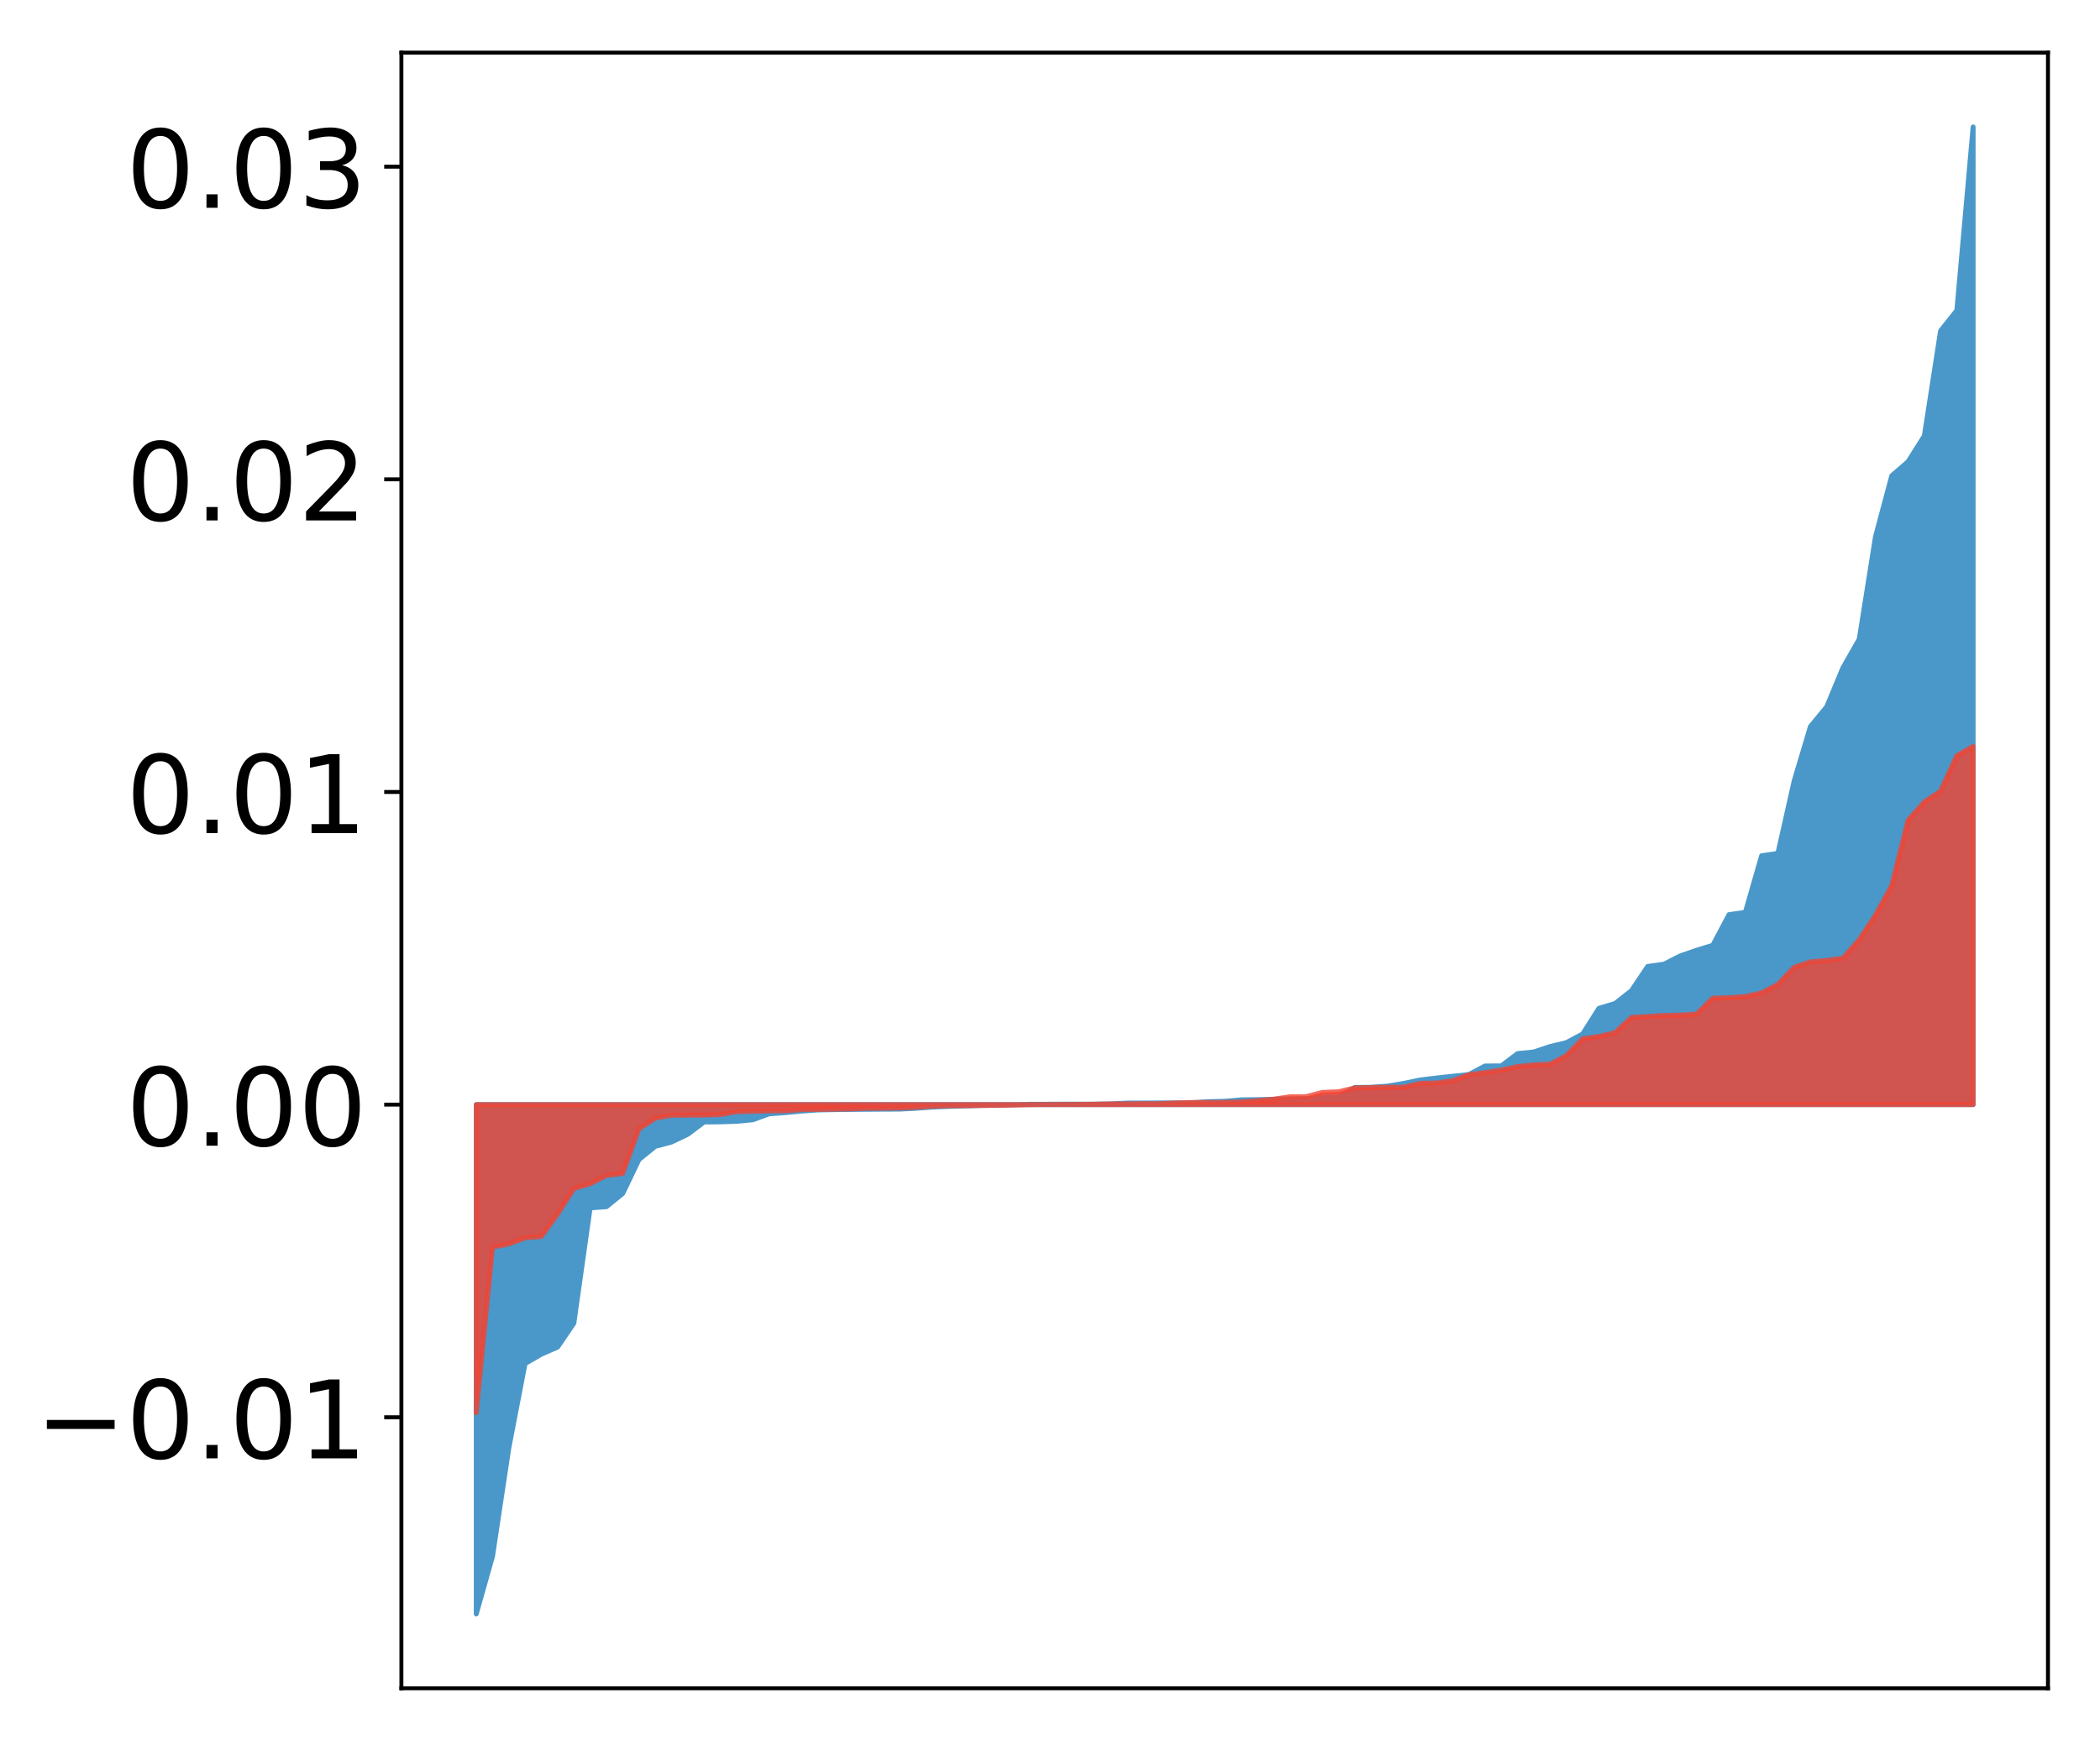 <?xml version="1.0" encoding="utf-8" standalone="no"?>
<!DOCTYPE svg PUBLIC "-//W3C//DTD SVG 1.1//EN"
  "http://www.w3.org/Graphics/SVG/1.1/DTD/svg11.dtd">
<!-- Created with matplotlib (http://matplotlib.org/) -->
<svg height="354pt" version="1.1" viewBox="0 0 427 354" width="427pt" xmlns="http://www.w3.org/2000/svg" xmlns:xlink="http://www.w3.org/1999/xlink">
 <defs>
  <style type="text/css">
*{stroke-linecap:butt;stroke-linejoin:round;}
  </style>
 </defs>
 <g id="figure_1">
  <g id="patch_1">
   <path d="M 0 354.04 
L 427.12 354.04 
L 427.12 0 
L 0 0 
z
" style="fill:#ffffff;"/>
  </g>
  <g id="axes_1">
   <g id="patch_2">
    <path d="M 81.62 343.34 
L 416.42 343.34 
L 416.42 10.7 
L 81.62 10.7 
z
" style="fill:#ffffff;"/>
   </g>
   <g id="PolyCollection_1">
    <defs>
     <path d="M 96.838 -25.82 
L 96.838 -129.395 
L 100.146 -129.395 
L 103.454 -129.395 
L 106.763 -129.395 
L 110.071 -129.395 
L 113.379 -129.395 
L 116.688 -129.395 
L 119.996 -129.395 
L 123.304 -129.395 
L 126.613 -129.395 
L 129.921 -129.395 
L 133.229 -129.395 
L 136.537 -129.395 
L 139.846 -129.395 
L 143.154 -129.395 
L 146.462 -129.395 
L 149.771 -129.395 
L 153.079 -129.395 
L 156.387 -129.395 
L 159.696 -129.395 
L 163.004 -129.395 
L 166.312 -129.395 
L 169.62 -129.395 
L 172.929 -129.395 
L 176.237 -129.395 
L 179.545 -129.395 
L 182.854 -129.395 
L 186.162 -129.395 
L 189.47 -129.395 
L 192.779 -129.395 
L 196.087 -129.395 
L 199.395 -129.395 
L 202.703 -129.395 
L 206.012 -129.395 
L 209.32 -129.395 
L 212.628 -129.395 
L 215.937 -129.395 
L 219.245 -129.395 
L 222.553 -129.395 
L 225.862 -129.395 
L 229.17 -129.395 
L 232.478 -129.395 
L 235.786 -129.395 
L 239.095 -129.395 
L 242.403 -129.395 
L 245.711 -129.395 
L 249.02 -129.395 
L 252.328 -129.395 
L 255.636 -129.395 
L 258.945 -129.395 
L 262.253 -129.395 
L 265.561 -129.395 
L 268.869 -129.395 
L 272.178 -129.395 
L 275.486 -129.395 
L 278.794 -129.395 
L 282.103 -129.395 
L 285.411 -129.395 
L 288.719 -129.395 
L 292.028 -129.395 
L 295.336 -129.395 
L 298.644 -129.395 
L 301.952 -129.395 
L 305.261 -129.395 
L 308.569 -129.395 
L 311.877 -129.395 
L 315.186 -129.395 
L 318.494 -129.395 
L 321.802 -129.395 
L 325.111 -129.395 
L 328.419 -129.395 
L 331.727 -129.395 
L 335.035 -129.395 
L 338.344 -129.395 
L 341.652 -129.395 
L 344.96 -129.395 
L 348.269 -129.395 
L 351.577 -129.395 
L 354.885 -129.395 
L 358.194 -129.395 
L 361.502 -129.395 
L 364.81 -129.395 
L 368.119 -129.395 
L 371.427 -129.395 
L 374.735 -129.395 
L 378.043 -129.395 
L 381.352 -129.395 
L 384.66 -129.395 
L 387.968 -129.395 
L 391.277 -129.395 
L 394.585 -129.395 
L 397.893 -129.395 
L 401.202 -129.395 
L 401.202 -328.22 
L 401.202 -328.22 
L 397.893 -290.921 
L 394.585 -286.755 
L 391.277 -265.384 
L 387.968 -260.14 
L 384.66 -257.286 
L 381.352 -244.91 
L 378.043 -224.054 
L 374.735 -218.246 
L 371.427 -210.294 
L 368.119 -206.283 
L 364.81 -195.205 
L 361.502 -180.492 
L 358.194 -180.006 
L 354.885 -168.496 
L 351.577 -168.037 
L 348.269 -161.795 
L 344.96 -160.78 
L 341.652 -159.636 
L 338.344 -157.961 
L 335.035 -157.494 
L 331.727 -152.571 
L 328.419 -149.964 
L 325.111 -148.972 
L 321.802 -143.755 
L 318.494 -141.999 
L 315.186 -141.206 
L 311.877 -140.104 
L 308.569 -139.769 
L 305.261 -137.267 
L 301.952 -137.249 
L 298.644 -135.5 
L 295.336 -135.161 
L 292.028 -134.798 
L 288.719 -134.394 
L 285.411 -133.706 
L 282.103 -133.155 
L 278.794 -132.921 
L 275.486 -132.885 
L 272.178 -130.949 
L 268.869 -130.874 
L 265.561 -130.598 
L 262.253 -130.578 
L 258.945 -130.47 
L 255.636 -130.408 
L 252.328 -130.365 
L 249.02 -130.069 
L 245.711 -129.998 
L 242.403 -129.754 
L 239.095 -129.743 
L 235.786 -129.733 
L 232.478 -129.719 
L 229.17 -129.71 
L 225.862 -129.543 
L 222.553 -129.488 
L 219.245 -129.486 
L 215.937 -129.484 
L 212.628 -129.464 
L 209.32 -129.462 
L 206.012 -129.358 
L 202.703 -129.25 
L 199.395 -129.23 
L 196.087 -129.127 
L 192.779 -129.025 
L 189.47 -128.886 
L 186.162 -128.643 
L 182.854 -128.479 
L 179.545 -128.467 
L 176.237 -128.444 
L 172.929 -128.417 
L 169.62 -128.375 
L 166.312 -128.313 
L 163.004 -128.077 
L 159.696 -127.768 
L 156.387 -127.519 
L 153.079 -126.313 
L 149.771 -125.998 
L 146.462 -125.884 
L 143.154 -125.855 
L 139.846 -123.362 
L 136.537 -121.783 
L 133.229 -120.901 
L 129.921 -118.21 
L 126.613 -111.316 
L 123.304 -108.63 
L 119.996 -108.388 
L 116.688 -84.951 
L 113.379 -80.082 
L 110.071 -78.636 
L 106.763 -76.725 
L 103.454 -59.514 
L 100.146 -37.523 
L 96.838 -25.82 
z
" id="m410cbbf800" style="stroke:#4a98c9;"/>
    </defs>
    <g clip-path="url(#pd60a08cc19)">
     <use style="fill:#4a98c9;stroke:#4a98c9;" x="0" xlink:href="#m410cbbf800" y="354.04"/>
    </g>
   </g>
   <g id="PolyCollection_2">
    <defs>
     <path d="M 96.838 -66.734 
L 96.838 -129.395 
L 100.146 -129.395 
L 103.454 -129.395 
L 106.763 -129.395 
L 110.071 -129.395 
L 113.379 -129.395 
L 116.688 -129.395 
L 119.996 -129.395 
L 123.304 -129.395 
L 126.613 -129.395 
L 129.921 -129.395 
L 133.229 -129.395 
L 136.537 -129.395 
L 139.846 -129.395 
L 143.154 -129.395 
L 146.462 -129.395 
L 149.771 -129.395 
L 153.079 -129.395 
L 156.387 -129.395 
L 159.696 -129.395 
L 163.004 -129.395 
L 166.312 -129.395 
L 169.62 -129.395 
L 172.929 -129.395 
L 176.237 -129.395 
L 179.545 -129.395 
L 182.854 -129.395 
L 186.162 -129.395 
L 189.47 -129.395 
L 192.779 -129.395 
L 196.087 -129.395 
L 199.395 -129.395 
L 202.703 -129.395 
L 206.012 -129.395 
L 209.32 -129.395 
L 212.628 -129.395 
L 215.937 -129.395 
L 219.245 -129.395 
L 222.553 -129.395 
L 225.862 -129.395 
L 229.17 -129.395 
L 232.478 -129.395 
L 235.786 -129.395 
L 239.095 -129.395 
L 242.403 -129.395 
L 245.711 -129.395 
L 249.02 -129.395 
L 252.328 -129.395 
L 255.636 -129.395 
L 258.945 -129.395 
L 262.253 -129.395 
L 265.561 -129.395 
L 268.869 -129.395 
L 272.178 -129.395 
L 275.486 -129.395 
L 278.794 -129.395 
L 282.103 -129.395 
L 285.411 -129.395 
L 288.719 -129.395 
L 292.028 -129.395 
L 295.336 -129.395 
L 298.644 -129.395 
L 301.952 -129.395 
L 305.261 -129.395 
L 308.569 -129.395 
L 311.877 -129.395 
L 315.186 -129.395 
L 318.494 -129.395 
L 321.802 -129.395 
L 325.111 -129.395 
L 328.419 -129.395 
L 331.727 -129.395 
L 335.035 -129.395 
L 338.344 -129.395 
L 341.652 -129.395 
L 344.96 -129.395 
L 348.269 -129.395 
L 351.577 -129.395 
L 354.885 -129.395 
L 358.194 -129.395 
L 361.502 -129.395 
L 364.81 -129.395 
L 368.119 -129.395 
L 371.427 -129.395 
L 374.735 -129.395 
L 378.043 -129.395 
L 381.352 -129.395 
L 384.66 -129.395 
L 387.968 -129.395 
L 391.277 -129.395 
L 394.585 -129.395 
L 397.893 -129.395 
L 401.202 -129.395 
L 401.202 -202.253 
L 401.202 -202.253 
L 397.893 -200.36 
L 394.585 -193.142 
L 391.277 -190.936 
L 387.968 -187.205 
L 384.66 -173.944 
L 381.352 -167.928 
L 378.043 -162.924 
L 374.735 -159.175 
L 371.427 -158.717 
L 368.119 -158.429 
L 364.81 -157.309 
L 361.502 -153.846 
L 358.194 -152.128 
L 354.885 -151.372 
L 351.577 -151.14 
L 348.269 -151.038 
L 344.96 -147.802 
L 341.652 -147.6 
L 338.344 -147.522 
L 335.035 -147.322 
L 331.727 -147.12 
L 328.419 -144.038 
L 325.111 -143.256 
L 321.802 -142.782 
L 318.494 -139.353 
L 315.186 -137.642 
L 311.877 -137.485 
L 308.569 -137.138 
L 305.261 -136.408 
L 301.952 -135.92 
L 298.644 -135.475 
L 295.336 -134.261 
L 292.028 -133.793 
L 288.719 -133.724 
L 285.411 -132.936 
L 282.103 -132.929 
L 278.794 -132.874 
L 275.486 -132.804 
L 272.178 -132.002 
L 268.869 -131.874 
L 265.561 -131.001 
L 262.253 -130.99 
L 258.945 -130.5 
L 255.636 -130.195 
L 252.328 -129.937 
L 249.02 -129.848 
L 245.711 -129.836 
L 242.403 -129.832 
L 239.095 -129.73 
L 235.786 -129.593 
L 232.478 -129.579 
L 229.17 -129.548 
L 225.862 -129.536 
L 222.553 -129.474 
L 219.245 -129.431 
L 215.937 -129.412 
L 212.628 -129.408 
L 209.32 -129.368 
L 206.012 -129.288 
L 202.703 -129.253 
L 199.395 -129.213 
L 196.087 -129.168 
L 192.779 -129.156 
L 189.47 -129.048 
L 186.162 -128.835 
L 182.854 -128.695 
L 179.545 -128.66 
L 176.237 -128.635 
L 172.929 -128.514 
L 169.62 -128.466 
L 166.312 -128.409 
L 163.004 -128.376 
L 159.696 -128.136 
L 156.387 -128.107 
L 153.079 -128.045 
L 149.771 -127.95 
L 146.462 -127.37 
L 143.154 -127.268 
L 139.846 -127.247 
L 136.537 -127.237 
L 133.229 -126.627 
L 129.921 -124.478 
L 126.613 -115.385 
L 123.304 -114.981 
L 119.996 -113.302 
L 116.688 -112.323 
L 113.379 -107.15 
L 110.071 -102.563 
L 106.763 -102.305 
L 103.454 -101.05 
L 100.146 -100.409 
L 96.838 -66.734 
z
" id="m19f670400a" style="stroke:#f14432;stroke-opacity:0.8;"/>
    </defs>
    <g clip-path="url(#pd60a08cc19)">
     <use style="fill:#f14432;fill-opacity:0.8;stroke:#f14432;stroke-opacity:0.8;" x="0" xlink:href="#m19f670400a" y="354.04"/>
    </g>
   </g>
   <g id="matplotlib.axis_1"/>
   <g id="matplotlib.axis_2">
    <g id="ytick_1">
     <g id="line2d_1">
      <defs>
       <path d="M 0 0 
L -3.5 0 
" id="m326183aa27" style="stroke:#000000;stroke-width:0.8;"/>
      </defs>
      <g>
       <use style="stroke:#000000;stroke-width:0.8;" x="81.62" xlink:href="#m326183aa27" y="288.227"/>
      </g>
     </g>
     <g id="text_1">
      <!-- −0.01 -->
      <defs>
       <path d="M 10.594 35.5 
L 73.188 35.5 
L 73.188 27.203 
L 10.594 27.203 
z
" id="DejaVuSans-2212"/>
       <path d="M 31.781 66.406 
Q 24.172 66.406 20.328 58.906 
Q 16.5 51.422 16.5 36.375 
Q 16.5 21.391 20.328 13.891 
Q 24.172 6.391 31.781 6.391 
Q 39.453 6.391 43.281 13.891 
Q 47.125 21.391 47.125 36.375 
Q 47.125 51.422 43.281 58.906 
Q 39.453 66.406 31.781 66.406 
z
M 31.781 74.219 
Q 44.047 74.219 50.516 64.516 
Q 56.984 54.828 56.984 36.375 
Q 56.984 17.969 50.516 8.266 
Q 44.047 -1.422 31.781 -1.422 
Q 19.531 -1.422 13.062 8.266 
Q 6.594 17.969 6.594 36.375 
Q 6.594 54.828 13.062 64.516 
Q 19.531 74.219 31.781 74.219 
z
" id="DejaVuSans-30"/>
       <path d="M 10.688 12.406 
L 21 12.406 
L 21 0 
L 10.688 0 
z
" id="DejaVuSans-2e"/>
       <path d="M 12.406 8.297 
L 28.516 8.297 
L 28.516 63.922 
L 10.984 60.406 
L 10.984 69.391 
L 28.422 72.906 
L 38.281 72.906 
L 38.281 8.297 
L 54.391 8.297 
L 54.391 0 
L 12.406 0 
z
" id="DejaVuSans-31"/>
      </defs>
      <g transform="translate(7.2 296.586)scale(0.22 -0.22)">
       <use xlink:href="#DejaVuSans-2212"/>
       <use x="83.789" xlink:href="#DejaVuSans-30"/>
       <use x="147.412" xlink:href="#DejaVuSans-2e"/>
       <use x="179.199" xlink:href="#DejaVuSans-30"/>
       <use x="242.822" xlink:href="#DejaVuSans-31"/>
      </g>
     </g>
    </g>
    <g id="ytick_2">
     <g id="line2d_2">
      <g>
       <use style="stroke:#000000;stroke-width:0.8;" x="81.62" xlink:href="#m326183aa27" y="224.645"/>
      </g>
     </g>
     <g id="text_2">
      <!-- 0.00 -->
      <g transform="translate(25.635 233.003)scale(0.22 -0.22)">
       <use xlink:href="#DejaVuSans-30"/>
       <use x="63.623" xlink:href="#DejaVuSans-2e"/>
       <use x="95.41" xlink:href="#DejaVuSans-30"/>
       <use x="159.033" xlink:href="#DejaVuSans-30"/>
      </g>
     </g>
    </g>
    <g id="ytick_3">
     <g id="line2d_3">
      <g>
       <use style="stroke:#000000;stroke-width:0.8;" x="81.62" xlink:href="#m326183aa27" y="161.063"/>
      </g>
     </g>
     <g id="text_3">
      <!-- 0.01 -->
      <g transform="translate(25.635 169.421)scale(0.22 -0.22)">
       <use xlink:href="#DejaVuSans-30"/>
       <use x="63.623" xlink:href="#DejaVuSans-2e"/>
       <use x="95.41" xlink:href="#DejaVuSans-30"/>
       <use x="159.033" xlink:href="#DejaVuSans-31"/>
      </g>
     </g>
    </g>
    <g id="ytick_4">
     <g id="line2d_4">
      <g>
       <use style="stroke:#000000;stroke-width:0.8;" x="81.62" xlink:href="#m326183aa27" y="97.48"/>
      </g>
     </g>
     <g id="text_4">
      <!-- 0.02 -->
      <defs>
       <path d="M 19.188 8.297 
L 53.609 8.297 
L 53.609 0 
L 7.328 0 
L 7.328 8.297 
Q 12.938 14.109 22.625 23.891 
Q 32.328 33.688 34.812 36.531 
Q 39.547 41.844 41.422 45.531 
Q 43.312 49.219 43.312 52.781 
Q 43.312 58.594 39.234 62.25 
Q 35.156 65.922 28.609 65.922 
Q 23.969 65.922 18.812 64.312 
Q 13.672 62.703 7.812 59.422 
L 7.812 69.391 
Q 13.766 71.781 18.938 73 
Q 24.125 74.219 28.422 74.219 
Q 39.75 74.219 46.484 68.547 
Q 53.219 62.891 53.219 53.422 
Q 53.219 48.922 51.531 44.891 
Q 49.859 40.875 45.406 35.406 
Q 44.188 33.984 37.641 27.219 
Q 31.109 20.453 19.188 8.297 
z
" id="DejaVuSans-32"/>
      </defs>
      <g transform="translate(25.635 105.839)scale(0.22 -0.22)">
       <use xlink:href="#DejaVuSans-30"/>
       <use x="63.623" xlink:href="#DejaVuSans-2e"/>
       <use x="95.41" xlink:href="#DejaVuSans-30"/>
       <use x="159.033" xlink:href="#DejaVuSans-32"/>
      </g>
     </g>
    </g>
    <g id="ytick_5">
     <g id="line2d_5">
      <g>
       <use style="stroke:#000000;stroke-width:0.8;" x="81.62" xlink:href="#m326183aa27" y="33.898"/>
      </g>
     </g>
     <g id="text_5">
      <!-- 0.03 -->
      <defs>
       <path d="M 40.578 39.312 
Q 47.656 37.797 51.625 33 
Q 55.609 28.219 55.609 21.188 
Q 55.609 10.406 48.188 4.484 
Q 40.766 -1.422 27.094 -1.422 
Q 22.516 -1.422 17.656 -0.516 
Q 12.797 0.391 7.625 2.203 
L 7.625 11.719 
Q 11.719 9.328 16.594 8.109 
Q 21.484 6.891 26.812 6.891 
Q 36.078 6.891 40.938 10.547 
Q 45.797 14.203 45.797 21.188 
Q 45.797 27.641 41.281 31.266 
Q 36.766 34.906 28.719 34.906 
L 20.219 34.906 
L 20.219 43.016 
L 29.109 43.016 
Q 36.375 43.016 40.234 45.922 
Q 44.094 48.828 44.094 54.297 
Q 44.094 59.906 40.109 62.906 
Q 36.141 65.922 28.719 65.922 
Q 24.656 65.922 20.016 65.031 
Q 15.375 64.156 9.812 62.312 
L 9.812 71.094 
Q 15.438 72.656 20.344 73.438 
Q 25.25 74.219 29.594 74.219 
Q 40.828 74.219 47.359 69.109 
Q 53.906 64.016 53.906 55.328 
Q 53.906 49.266 50.438 45.094 
Q 46.969 40.922 40.578 39.312 
z
" id="DejaVuSans-33"/>
      </defs>
      <g transform="translate(25.635 42.256)scale(0.22 -0.22)">
       <use xlink:href="#DejaVuSans-30"/>
       <use x="63.623" xlink:href="#DejaVuSans-2e"/>
       <use x="95.41" xlink:href="#DejaVuSans-30"/>
       <use x="159.033" xlink:href="#DejaVuSans-33"/>
      </g>
     </g>
    </g>
   </g>
   <g id="patch_3">
    <path d="M 81.62 343.34 
L 81.62 10.7 
" style="fill:none;stroke:#000000;stroke-linecap:square;stroke-linejoin:miter;stroke-width:0.8;"/>
   </g>
   <g id="patch_4">
    <path d="M 416.42 343.34 
L 416.42 10.7 
" style="fill:none;stroke:#000000;stroke-linecap:square;stroke-linejoin:miter;stroke-width:0.8;"/>
   </g>
   <g id="patch_5">
    <path d="M 81.62 343.34 
L 416.42 343.34 
" style="fill:none;stroke:#000000;stroke-linecap:square;stroke-linejoin:miter;stroke-width:0.8;"/>
   </g>
   <g id="patch_6">
    <path d="M 81.62 10.7 
L 416.42 10.7 
" style="fill:none;stroke:#000000;stroke-linecap:square;stroke-linejoin:miter;stroke-width:0.8;"/>
   </g>
  </g>
 </g>
 <defs>
  <clipPath id="pd60a08cc19">
   <rect height="332.64" width="334.8" x="81.62" y="10.7"/>
  </clipPath>
 </defs>
</svg>
